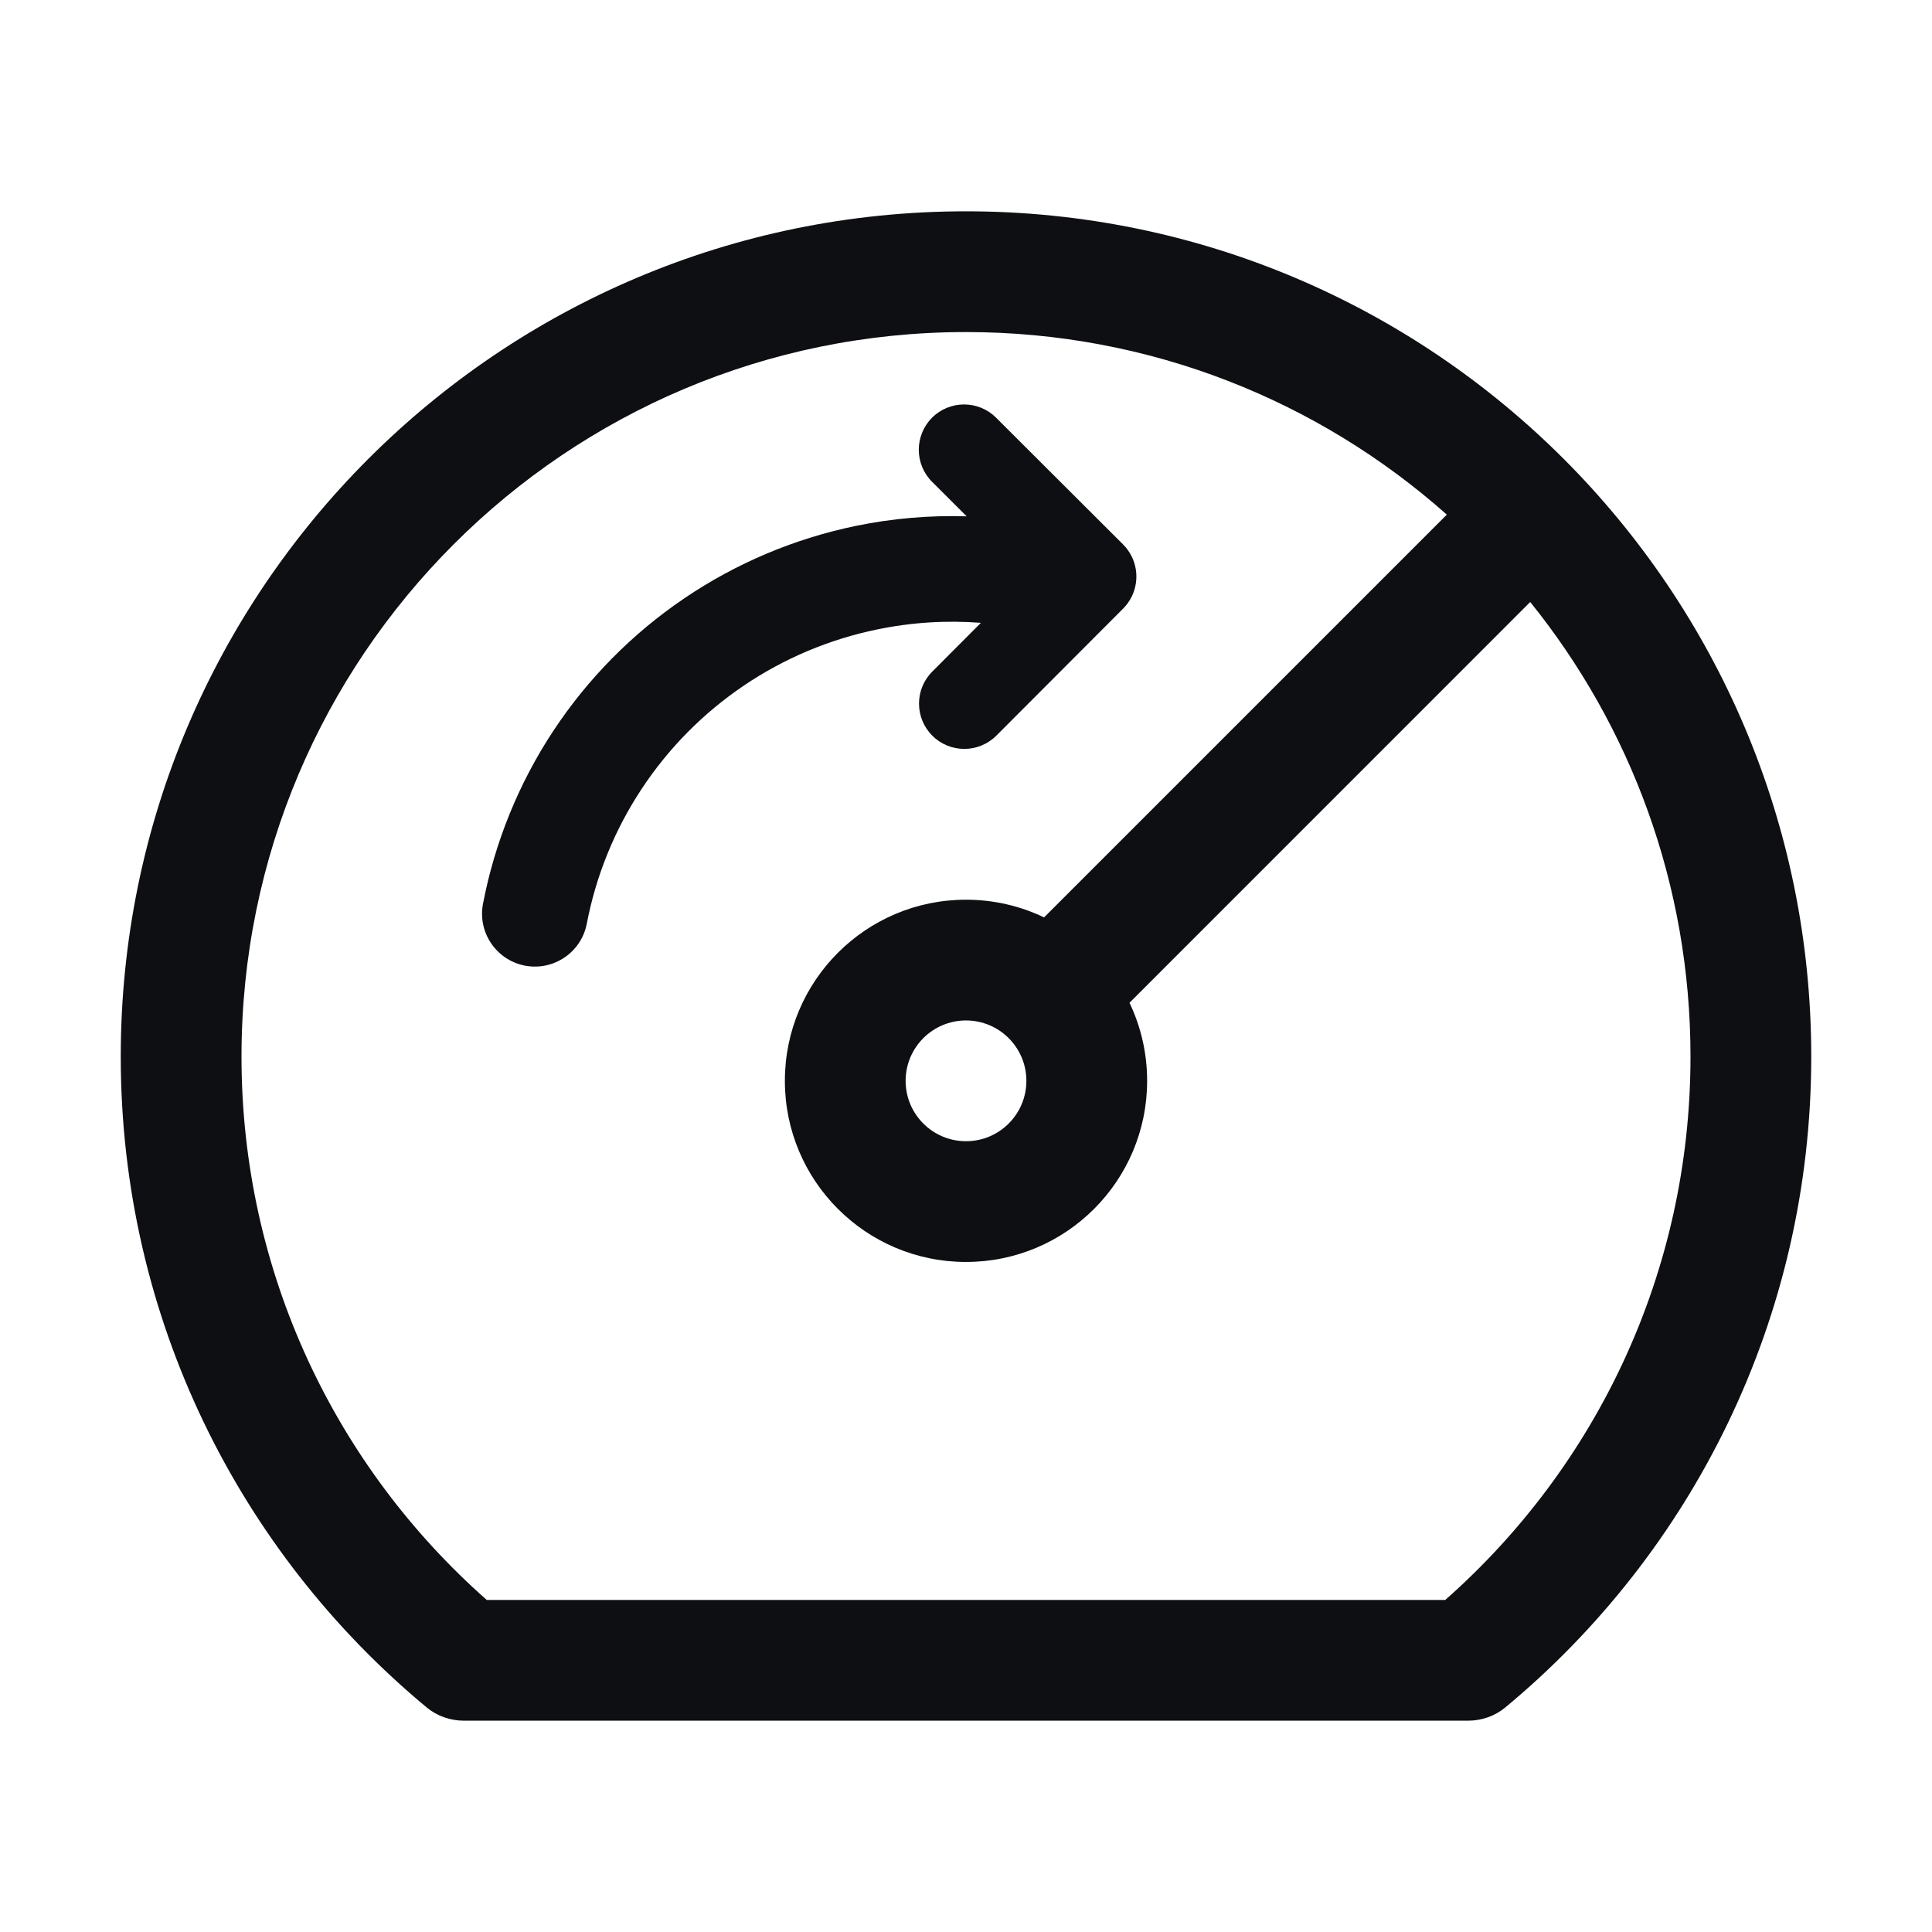<svg width="32" height="32" viewBox="0 0 32 32" fill="none" xmlns="http://www.w3.org/2000/svg">
<path d="M16.247 10.316C15.674 10.272 15.096 10.308 14.531 10.425C13.738 10.588 12.985 10.905 12.315 11.359C11.644 11.814 11.07 12.395 10.625 13.071C10.179 13.747 9.871 14.505 9.719 15.3C9.627 15.774 9.169 16.085 8.694 15.994C8.22 15.902 7.909 15.444 8 14.969C8.196 13.949 8.591 12.976 9.163 12.108C9.735 11.241 10.472 10.494 11.333 9.911C12.193 9.328 13.16 8.92 14.178 8.71C14.782 8.586 15.397 8.533 16.011 8.552L15.438 7.98C15.145 7.688 15.145 7.213 15.437 6.919C15.73 6.626 16.205 6.626 16.498 6.918L18.602 9.018C18.835 9.251 18.883 9.599 18.746 9.879C18.711 9.952 18.663 10.019 18.603 10.08L16.503 12.184C16.21 12.477 15.735 12.478 15.442 12.185C15.149 11.892 15.148 11.418 15.441 11.124L16.247 10.316Z" fill="#0D0F13"/>
<path d="M16 3.5C23.732 3.5 30 9.768 30 17.5C30 21.837 28.028 25.714 24.931 28.282C24.758 28.425 24.539 28.5 24.314 28.5H7.686C7.461 28.5 7.242 28.425 7.069 28.282C3.972 25.714 2 21.837 2 17.5C2 9.768 8.268 3.5 16 3.5ZM23.938 26.5C26.432 24.299 28 21.083 28 17.5C28 14.649 27.006 12.03 25.345 9.971L18.708 16.609C18.895 17.001 19 17.439 19 17.902C19 19.559 17.657 20.902 16 20.902C14.343 20.902 13 19.559 13 17.902C13 16.245 14.343 14.902 16 14.902C16.463 14.902 16.902 15.007 17.293 15.195L23.964 8.524C21.846 6.643 19.056 5.5 16 5.5C9.373 5.5 4 10.873 4 17.5C4 21.083 5.568 24.299 8.062 26.5H23.938ZM17 17.902C17 17.35 16.552 16.902 16 16.902C15.448 16.902 15 17.35 15 17.902C15 18.455 15.448 18.902 16 18.902C16.552 18.902 17 18.455 17 17.902Z" fill="#0D0F13"/>
</svg>
